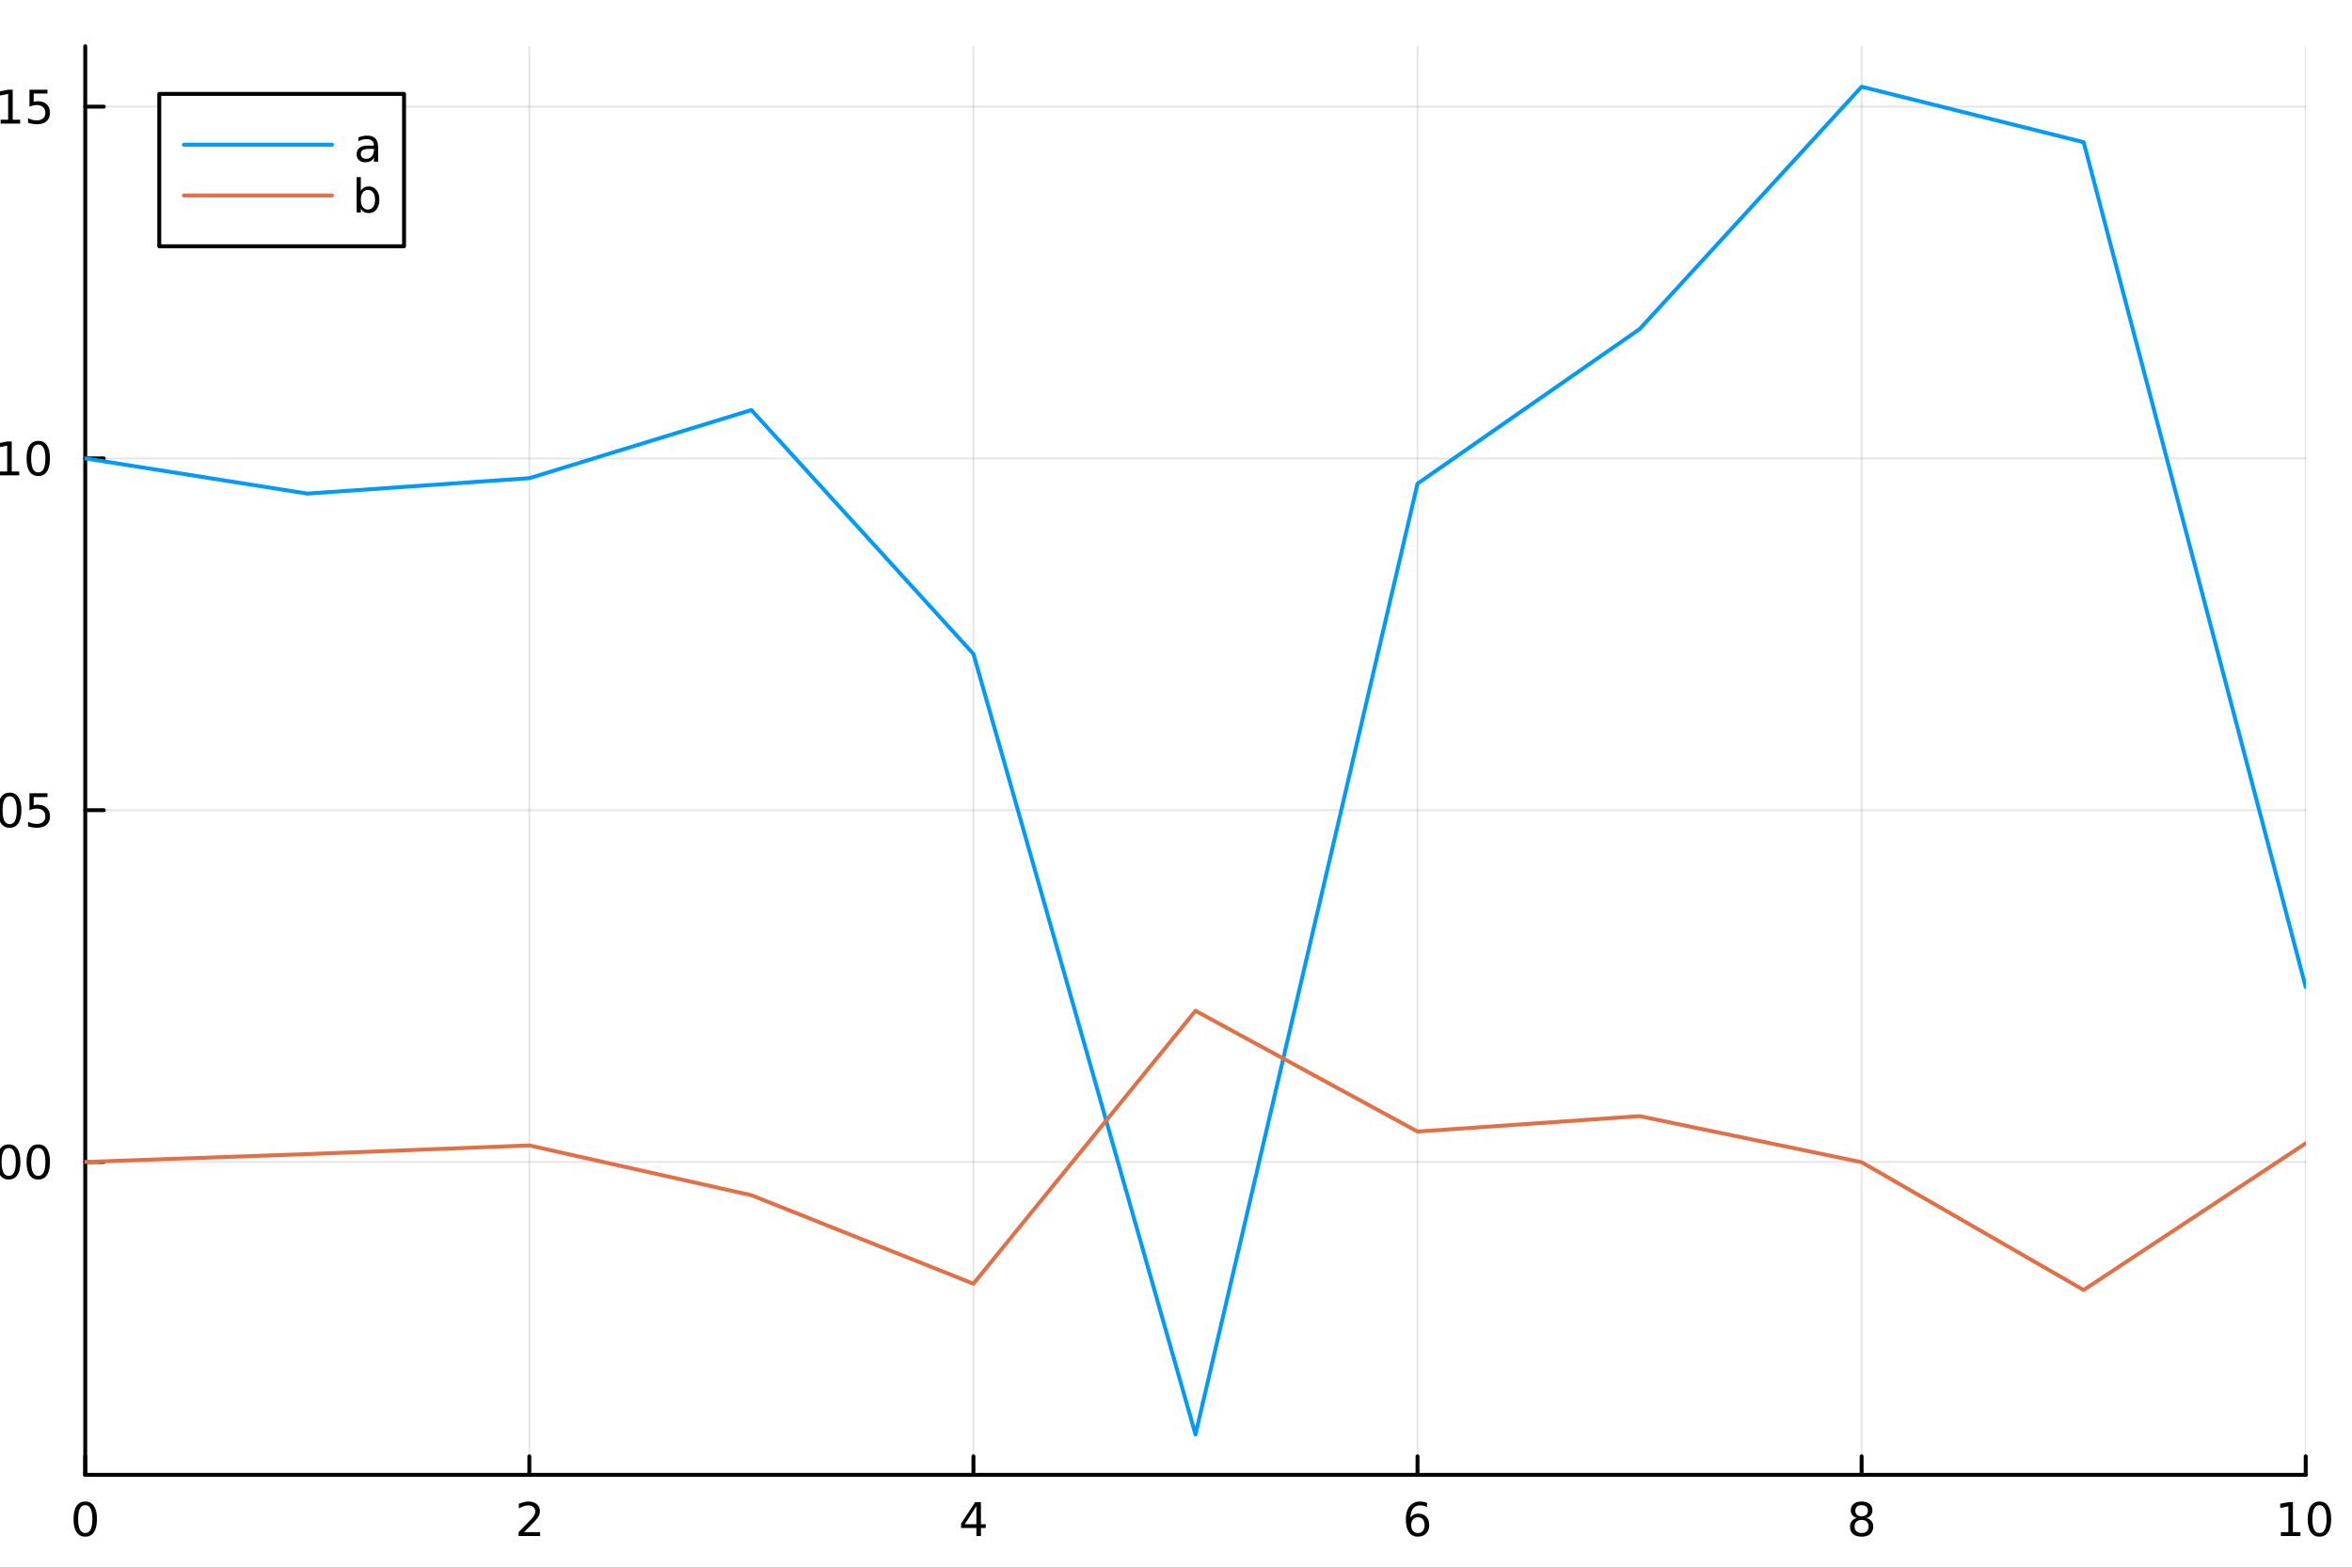 <?xml version="1.0" encoding="utf-8"?>
<svg xmlns="http://www.w3.org/2000/svg" xmlns:xlink="http://www.w3.org/1999/xlink" width="600" height="400" viewBox="0 0 2400 1600">
<rect x="0" y="0" width="2400" height="1600" fill="#333333" stroke="none"/>
<defs>
  <clipPath id="clip800">
    <rect x="0" y="0" width="2400" height="1600"/>
  </clipPath>
</defs>
<path clip-path="url(#clip800)" d="M0 1600 L2400 1600 L2400 0 L0 0  Z" fill="#ffffff" fill-rule="evenodd" fill-opacity="1"/>
<defs>
  <clipPath id="clip801">
    <rect x="480" y="0" width="1681" height="1600"/>
  </clipPath>
</defs>
<path clip-path="url(#clip800)" d="M86.992 1505.26 L2352.76 1505.26 L2352.76 47.244 L86.992 47.244  Z" fill="#ffffff" fill-rule="evenodd" fill-opacity="1"/>
<defs>
  <clipPath id="clip802">
    <rect x="86" y="47" width="2267" height="1459"/>
  </clipPath>
</defs>
<polyline clip-path="url(#clip802)" style="stroke:#000000; stroke-linecap:round; stroke-linejoin:round; stroke-width:2; stroke-opacity:0.1; fill:none" points="86.992,1505.26 86.992,47.244 "/>
<polyline clip-path="url(#clip802)" style="stroke:#000000; stroke-linecap:round; stroke-linejoin:round; stroke-width:2; stroke-opacity:0.1; fill:none" points="540.145,1505.26 540.145,47.244 "/>
<polyline clip-path="url(#clip802)" style="stroke:#000000; stroke-linecap:round; stroke-linejoin:round; stroke-width:2; stroke-opacity:0.1; fill:none" points="993.298,1505.26 993.298,47.244 "/>
<polyline clip-path="url(#clip802)" style="stroke:#000000; stroke-linecap:round; stroke-linejoin:round; stroke-width:2; stroke-opacity:0.1; fill:none" points="1446.45,1505.26 1446.45,47.244 "/>
<polyline clip-path="url(#clip802)" style="stroke:#000000; stroke-linecap:round; stroke-linejoin:round; stroke-width:2; stroke-opacity:0.1; fill:none" points="1899.6,1505.26 1899.6,47.244 "/>
<polyline clip-path="url(#clip802)" style="stroke:#000000; stroke-linecap:round; stroke-linejoin:round; stroke-width:2; stroke-opacity:0.1; fill:none" points="2352.76,1505.26 2352.76,47.244 "/>
<polyline clip-path="url(#clip800)" style="stroke:#000000; stroke-linecap:round; stroke-linejoin:round; stroke-width:4; stroke-opacity:1; fill:none" points="86.992,1505.26 2352.76,1505.26 "/>
<polyline clip-path="url(#clip800)" style="stroke:#000000; stroke-linecap:round; stroke-linejoin:round; stroke-width:4; stroke-opacity:1; fill:none" points="86.992,1505.26 86.992,1486.36 "/>
<polyline clip-path="url(#clip800)" style="stroke:#000000; stroke-linecap:round; stroke-linejoin:round; stroke-width:4; stroke-opacity:1; fill:none" points="540.145,1505.26 540.145,1486.36 "/>
<polyline clip-path="url(#clip800)" style="stroke:#000000; stroke-linecap:round; stroke-linejoin:round; stroke-width:4; stroke-opacity:1; fill:none" points="993.298,1505.26 993.298,1486.36 "/>
<polyline clip-path="url(#clip800)" style="stroke:#000000; stroke-linecap:round; stroke-linejoin:round; stroke-width:4; stroke-opacity:1; fill:none" points="1446.45,1505.26 1446.45,1486.36 "/>
<polyline clip-path="url(#clip800)" style="stroke:#000000; stroke-linecap:round; stroke-linejoin:round; stroke-width:4; stroke-opacity:1; fill:none" points="1899.6,1505.26 1899.6,1486.36 "/>
<polyline clip-path="url(#clip800)" style="stroke:#000000; stroke-linecap:round; stroke-linejoin:round; stroke-width:4; stroke-opacity:1; fill:none" points="2352.76,1505.26 2352.76,1486.36 "/>
<path clip-path="url(#clip800)" d="M86.992 1536.18 Q83.381 1536.18 81.552 1539.74 Q79.747 1543.28 79.747 1550.41 Q79.747 1557.52 81.552 1561.09 Q83.381 1564.63 86.992 1564.63 Q90.626 1564.63 92.432 1561.09 Q94.261 1557.52 94.261 1550.41 Q94.261 1543.28 92.432 1539.74 Q90.626 1536.18 86.992 1536.18 M86.992 1532.47 Q92.802 1532.47 95.858 1537.08 Q98.936 1541.66 98.936 1550.41 Q98.936 1559.14 95.858 1563.75 Q92.802 1568.33 86.992 1568.33 Q81.182 1568.33 78.103 1563.75 Q75.048 1559.14 75.048 1550.41 Q75.048 1541.66 78.103 1537.08 Q81.182 1532.47 86.992 1532.47 Z" fill="#000000" fill-rule="nonzero" fill-opacity="1" /><path clip-path="url(#clip800)" d="M534.798 1563.72 L551.117 1563.72 L551.117 1567.66 L529.173 1567.66 L529.173 1563.72 Q531.835 1560.97 536.418 1556.34 Q541.025 1551.69 542.205 1550.35 Q544.45 1547.82 545.33 1546.09 Q546.233 1544.33 546.233 1542.64 Q546.233 1539.88 544.288 1538.15 Q542.367 1536.41 539.265 1536.41 Q537.066 1536.41 534.613 1537.17 Q532.182 1537.94 529.404 1539.49 L529.404 1534.77 Q532.228 1533.63 534.682 1533.05 Q537.136 1532.47 539.173 1532.47 Q544.543 1532.47 547.737 1535.16 Q550.932 1537.85 550.932 1542.34 Q550.932 1544.47 550.122 1546.39 Q549.335 1548.28 547.228 1550.88 Q546.649 1551.55 543.548 1554.77 Q540.446 1557.96 534.798 1563.72 Z" fill="#000000" fill-rule="nonzero" fill-opacity="1" /><path clip-path="url(#clip800)" d="M996.307 1537.17 L984.501 1555.62 L996.307 1555.62 L996.307 1537.17 M995.08 1533.1 L1000.96 1533.1 L1000.96 1555.62 L1005.89 1555.62 L1005.89 1559.51 L1000.96 1559.51 L1000.96 1567.66 L996.307 1567.66 L996.307 1559.51 L980.705 1559.51 L980.705 1555 L995.08 1533.1 Z" fill="#000000" fill-rule="nonzero" fill-opacity="1" /><path clip-path="url(#clip800)" d="M1446.86 1548.52 Q1443.71 1548.52 1441.86 1550.67 Q1440.03 1552.82 1440.03 1556.57 Q1440.03 1560.3 1441.86 1562.47 Q1443.71 1564.63 1446.86 1564.63 Q1450 1564.63 1451.83 1562.47 Q1453.68 1560.3 1453.68 1556.57 Q1453.68 1552.82 1451.83 1550.67 Q1450 1548.52 1446.86 1548.52 M1456.14 1533.86 L1456.14 1538.12 Q1454.38 1537.29 1452.57 1536.85 Q1450.79 1536.41 1449.03 1536.41 Q1444.4 1536.41 1441.95 1539.53 Q1439.52 1542.66 1439.17 1548.98 Q1440.54 1546.97 1442.6 1545.9 Q1444.66 1544.81 1447.13 1544.81 Q1452.34 1544.81 1455.35 1547.98 Q1458.38 1551.13 1458.38 1556.57 Q1458.38 1561.9 1455.24 1565.11 Q1452.09 1568.33 1446.86 1568.33 Q1440.86 1568.33 1437.69 1563.75 Q1434.52 1559.14 1434.52 1550.41 Q1434.52 1542.22 1438.41 1537.36 Q1442.3 1532.47 1448.85 1532.47 Q1450.61 1532.47 1452.39 1532.82 Q1454.19 1533.17 1456.14 1533.86 Z" fill="#000000" fill-rule="nonzero" fill-opacity="1" /><path clip-path="url(#clip800)" d="M1899.6 1551.25 Q1896.27 1551.25 1894.35 1553.03 Q1892.45 1554.81 1892.45 1557.94 Q1892.45 1561.06 1894.35 1562.85 Q1896.27 1564.63 1899.6 1564.63 Q1902.94 1564.63 1904.86 1562.85 Q1906.78 1561.04 1906.78 1557.94 Q1906.78 1554.81 1904.86 1553.03 Q1902.96 1551.25 1899.6 1551.25 M1894.93 1549.26 Q1891.92 1548.52 1890.23 1546.46 Q1888.56 1544.4 1888.56 1541.43 Q1888.56 1537.29 1891.5 1534.88 Q1894.46 1532.47 1899.6 1532.47 Q1904.77 1532.47 1907.7 1534.88 Q1910.64 1537.29 1910.64 1541.43 Q1910.64 1544.4 1908.95 1546.46 Q1907.29 1548.52 1904.3 1549.26 Q1907.68 1550.04 1909.56 1552.34 Q1911.45 1554.63 1911.45 1557.94 Q1911.45 1562.96 1908.38 1565.65 Q1905.32 1568.33 1899.6 1568.33 Q1893.89 1568.33 1890.81 1565.65 Q1887.75 1562.96 1887.75 1557.94 Q1887.75 1554.63 1889.65 1552.34 Q1891.55 1550.04 1894.93 1549.26 M1893.21 1541.87 Q1893.21 1544.56 1894.88 1546.06 Q1896.57 1547.57 1899.6 1547.57 Q1902.61 1547.57 1904.3 1546.06 Q1906.02 1544.56 1906.02 1541.87 Q1906.02 1539.19 1904.3 1537.68 Q1902.61 1536.18 1899.6 1536.18 Q1896.57 1536.18 1894.88 1537.68 Q1893.21 1539.19 1893.21 1541.87 Z" fill="#000000" fill-rule="nonzero" fill-opacity="1" /><path clip-path="url(#clip800)" d="M2327.44 1563.72 L2335.08 1563.72 L2335.08 1537.36 L2326.77 1539.03 L2326.77 1534.77 L2335.04 1533.1 L2339.71 1533.1 L2339.71 1563.72 L2347.35 1563.72 L2347.35 1567.66 L2327.44 1567.66 L2327.44 1563.72 Z" fill="#000000" fill-rule="nonzero" fill-opacity="1" /><path clip-path="url(#clip800)" d="M2366.8 1536.18 Q2363.18 1536.18 2361.36 1539.74 Q2359.55 1543.28 2359.55 1550.41 Q2359.55 1557.52 2361.36 1561.09 Q2363.18 1564.63 2366.8 1564.63 Q2370.43 1564.63 2372.23 1561.09 Q2374.06 1557.52 2374.06 1550.41 Q2374.06 1543.28 2372.23 1539.74 Q2370.43 1536.18 2366.8 1536.18 M2366.8 1532.47 Q2372.61 1532.47 2375.66 1537.08 Q2378.74 1541.66 2378.74 1550.41 Q2378.74 1559.14 2375.66 1563.75 Q2372.61 1568.33 2366.8 1568.33 Q2360.99 1568.33 2357.91 1563.75 Q2354.85 1559.14 2354.85 1550.41 Q2354.85 1541.66 2357.91 1537.08 Q2360.99 1532.47 2366.8 1532.47 Z" fill="#000000" fill-rule="nonzero" fill-opacity="1" /><path clip-path="url(#clip800)" d="M1218.94 1604.35 L1218.94 1614.48 L1231 1614.48 L1231 1619.03 L1218.94 1619.03 L1218.94 1638.38 Q1218.94 1642.74 1220.11 1643.98 Q1221.32 1645.22 1224.98 1645.22 L1231 1645.22 L1231 1650.12 L1224.98 1650.12 Q1218.2 1650.12 1215.62 1647.61 Q1213.05 1645.06 1213.05 1638.38 L1213.05 1619.03 L1208.75 1619.03 L1208.75 1614.48 L1213.05 1614.48 L1213.05 1604.35 L1218.94 1604.35 Z" fill="#000000" fill-rule="nonzero" fill-opacity="1" /><polyline clip-path="url(#clip802)" style="stroke:#000000; stroke-linecap:round; stroke-linejoin:round; stroke-width:2; stroke-opacity:0.1; fill:none" points="86.992,1185.89 2352.76,1185.89 "/>
<polyline clip-path="url(#clip802)" style="stroke:#000000; stroke-linecap:round; stroke-linejoin:round; stroke-width:2; stroke-opacity:0.1; fill:none" points="86.992,826.877 2352.76,826.877 "/>
<polyline clip-path="url(#clip802)" style="stroke:#000000; stroke-linecap:round; stroke-linejoin:round; stroke-width:2; stroke-opacity:0.1; fill:none" points="86.992,467.862 2352.76,467.862 "/>
<polyline clip-path="url(#clip802)" style="stroke:#000000; stroke-linecap:round; stroke-linejoin:round; stroke-width:2; stroke-opacity:0.1; fill:none" points="86.992,108.846 2352.76,108.846 "/>
<polyline clip-path="url(#clip800)" style="stroke:#000000; stroke-linecap:round; stroke-linejoin:round; stroke-width:4; stroke-opacity:1; fill:none" points="86.992,1505.26 86.992,47.244 "/>
<polyline clip-path="url(#clip800)" style="stroke:#000000; stroke-linecap:round; stroke-linejoin:round; stroke-width:4; stroke-opacity:1; fill:none" points="86.992,1185.89 105.89,1185.89 "/>
<polyline clip-path="url(#clip800)" style="stroke:#000000; stroke-linecap:round; stroke-linejoin:round; stroke-width:4; stroke-opacity:1; fill:none" points="86.992,826.877 105.89,826.877 "/>
<polyline clip-path="url(#clip800)" style="stroke:#000000; stroke-linecap:round; stroke-linejoin:round; stroke-width:4; stroke-opacity:1; fill:none" points="86.992,467.862 105.89,467.862 "/>
<polyline clip-path="url(#clip800)" style="stroke:#000000; stroke-linecap:round; stroke-linejoin:round; stroke-width:4; stroke-opacity:1; fill:none" points="86.992,108.846 105.89,108.846 "/>
<path clip-path="url(#clip800)" d="M-36.345 1171.69 Q-39.956 1171.69 -41.785 1175.26 Q-43.591 1178.8 -43.591 1185.93 Q-43.591 1193.03 -41.785 1196.6 Q-39.956 1200.14 -36.345 1200.14 Q-32.711 1200.14 -30.906 1196.6 Q-29.077 1193.03 -29.077 1185.93 Q-29.077 1178.8 -30.906 1175.26 Q-32.711 1171.69 -36.345 1171.69 M-36.345 1167.99 Q-30.535 1167.99 -27.48 1172.59 Q-24.401 1177.18 -24.401 1185.93 Q-24.401 1194.65 -27.48 1199.26 Q-30.535 1203.84 -36.345 1203.84 Q-42.156 1203.84 -45.234 1199.26 Q-48.29 1194.65 -48.29 1185.93 Q-48.29 1177.18 -45.234 1172.59 Q-42.156 1167.99 -36.345 1167.99 Z" fill="#000000" fill-rule="nonzero" fill-opacity="1" /><path clip-path="url(#clip800)" d="M-16.183 1197.29 L-11.299 1197.29 L-11.299 1203.17 L-16.183 1203.17 L-16.183 1197.29 Z" fill="#000000" fill-rule="nonzero" fill-opacity="1" /><path clip-path="url(#clip800)" d="M8.886 1171.69 Q5.275 1171.69 3.446 1175.26 Q1.641 1178.8 1.641 1185.93 Q1.641 1193.03 3.446 1196.6 Q5.275 1200.14 8.886 1200.14 Q12.52 1200.14 14.326 1196.6 Q16.154 1193.03 16.154 1185.93 Q16.154 1178.8 14.326 1175.26 Q12.52 1171.69 8.886 1171.69 M8.886 1167.99 Q14.696 1167.99 17.752 1172.59 Q20.83 1177.18 20.83 1185.93 Q20.83 1194.65 17.752 1199.26 Q14.696 1203.84 8.886 1203.84 Q3.076 1203.84 -0.003 1199.26 Q-3.059 1194.65 -3.059 1185.93 Q-3.059 1177.18 -0.003 1172.59 Q3.076 1167.99 8.886 1167.99 Z" fill="#000000" fill-rule="nonzero" fill-opacity="1" /><path clip-path="url(#clip800)" d="M39.048 1171.69 Q35.437 1171.69 33.608 1175.26 Q31.802 1178.8 31.802 1185.93 Q31.802 1193.03 33.608 1196.6 Q35.437 1200.14 39.048 1200.14 Q42.682 1200.14 44.487 1196.6 Q46.316 1193.03 46.316 1185.93 Q46.316 1178.8 44.487 1175.26 Q42.682 1171.69 39.048 1171.69 M39.048 1167.99 Q44.858 1167.99 47.913 1172.59 Q50.992 1177.18 50.992 1185.93 Q50.992 1194.65 47.913 1199.26 Q44.858 1203.84 39.048 1203.84 Q33.238 1203.84 30.159 1199.26 Q27.103 1194.65 27.103 1185.93 Q27.103 1177.18 30.159 1172.59 Q33.238 1167.99 39.048 1167.99 Z" fill="#000000" fill-rule="nonzero" fill-opacity="1" /><path clip-path="url(#clip800)" d="M-35.35 812.676 Q-38.961 812.676 -40.79 816.241 Q-42.595 819.783 -42.595 826.912 Q-42.595 834.019 -40.79 837.583 Q-38.961 841.125 -35.35 841.125 Q-31.716 841.125 -29.91 837.583 Q-28.081 834.019 -28.081 826.912 Q-28.081 819.783 -29.91 816.241 Q-31.716 812.676 -35.35 812.676 M-35.35 808.972 Q-29.54 808.972 -26.484 813.579 Q-23.406 818.162 -23.406 826.912 Q-23.406 835.639 -26.484 840.245 Q-29.54 844.829 -35.35 844.829 Q-41.16 844.829 -44.239 840.245 Q-47.294 835.639 -47.294 826.912 Q-47.294 818.162 -44.239 813.579 Q-41.16 808.972 -35.35 808.972 Z" fill="#000000" fill-rule="nonzero" fill-opacity="1" /><path clip-path="url(#clip800)" d="M-15.188 838.278 L-10.304 838.278 L-10.304 844.157 L-15.188 844.157 L-15.188 838.278 Z" fill="#000000" fill-rule="nonzero" fill-opacity="1" /><path clip-path="url(#clip800)" d="M9.881 812.676 Q6.27 812.676 4.441 816.241 Q2.636 819.783 2.636 826.912 Q2.636 834.019 4.441 837.583 Q6.27 841.125 9.881 841.125 Q13.515 841.125 15.321 837.583 Q17.15 834.019 17.15 826.912 Q17.15 819.783 15.321 816.241 Q13.515 812.676 9.881 812.676 M9.881 808.972 Q15.691 808.972 18.747 813.579 Q21.826 818.162 21.826 826.912 Q21.826 835.639 18.747 840.245 Q15.691 844.829 9.881 844.829 Q4.071 844.829 0.992 840.245 Q-2.063 835.639 -2.063 826.912 Q-2.063 818.162 0.992 813.579 Q4.071 808.972 9.881 808.972 Z" fill="#000000" fill-rule="nonzero" fill-opacity="1" /><path clip-path="url(#clip800)" d="M30.09 809.597 L48.446 809.597 L48.446 813.533 L34.372 813.533 L34.372 822.005 Q35.39 821.658 36.409 821.496 Q37.427 821.31 38.446 821.31 Q44.233 821.31 47.612 824.482 Q50.992 827.653 50.992 833.07 Q50.992 838.648 47.52 841.75 Q44.048 844.829 37.728 844.829 Q35.552 844.829 33.284 844.458 Q31.038 844.088 28.631 843.347 L28.631 838.648 Q30.715 839.782 32.937 840.338 Q35.159 840.894 37.636 840.894 Q41.64 840.894 43.978 838.787 Q46.316 836.681 46.316 833.07 Q46.316 829.458 43.978 827.352 Q41.64 825.246 37.636 825.246 Q35.761 825.246 33.886 825.662 Q32.034 826.079 30.09 826.958 L30.09 809.597 Z" fill="#000000" fill-rule="nonzero" fill-opacity="1" /><path clip-path="url(#clip800)" d="M-36.345 453.66 Q-39.956 453.66 -41.785 457.225 Q-43.591 460.767 -43.591 467.896 Q-43.591 475.003 -41.785 478.567 Q-39.956 482.109 -36.345 482.109 Q-32.711 482.109 -30.906 478.567 Q-29.077 475.003 -29.077 467.896 Q-29.077 460.767 -30.906 457.225 Q-32.711 453.66 -36.345 453.66 M-36.345 449.957 Q-30.535 449.957 -27.48 454.563 Q-24.401 459.146 -24.401 467.896 Q-24.401 476.623 -27.48 481.229 Q-30.535 485.813 -36.345 485.813 Q-42.156 485.813 -45.234 481.229 Q-48.29 476.623 -48.29 467.896 Q-48.29 459.146 -45.234 454.563 Q-42.156 449.957 -36.345 449.957 Z" fill="#000000" fill-rule="nonzero" fill-opacity="1" /><path clip-path="url(#clip800)" d="M-16.183 479.262 L-11.299 479.262 L-11.299 485.142 L-16.183 485.142 L-16.183 479.262 Z" fill="#000000" fill-rule="nonzero" fill-opacity="1" /><path clip-path="url(#clip800)" d="M-0.304 481.206 L7.335 481.206 L7.335 454.841 L-0.975 456.507 L-0.975 452.248 L7.289 450.582 L11.965 450.582 L11.965 481.206 L19.603 481.206 L19.603 485.142 L-0.304 485.142 L-0.304 481.206 Z" fill="#000000" fill-rule="nonzero" fill-opacity="1" /><path clip-path="url(#clip800)" d="M39.048 453.66 Q35.437 453.66 33.608 457.225 Q31.802 460.767 31.802 467.896 Q31.802 475.003 33.608 478.567 Q35.437 482.109 39.048 482.109 Q42.682 482.109 44.487 478.567 Q46.316 475.003 46.316 467.896 Q46.316 460.767 44.487 457.225 Q42.682 453.66 39.048 453.66 M39.048 449.957 Q44.858 449.957 47.913 454.563 Q50.992 459.146 50.992 467.896 Q50.992 476.623 47.913 481.229 Q44.858 485.813 39.048 485.813 Q33.238 485.813 30.159 481.229 Q27.103 476.623 27.103 467.896 Q27.103 459.146 30.159 454.563 Q33.238 449.957 39.048 449.957 Z" fill="#000000" fill-rule="nonzero" fill-opacity="1" /><path clip-path="url(#clip800)" d="M-35.35 94.644 Q-38.961 94.644 -40.79 98.209 Q-42.595 101.751 -42.595 108.88 Q-42.595 115.987 -40.79 119.552 Q-38.961 123.093 -35.35 123.093 Q-31.716 123.093 -29.91 119.552 Q-28.081 115.987 -28.081 108.88 Q-28.081 101.751 -29.91 98.209 Q-31.716 94.644 -35.35 94.644 M-35.35 90.941 Q-29.54 90.941 -26.484 95.547 Q-23.406 100.13 -23.406 108.88 Q-23.406 117.607 -26.484 122.214 Q-29.54 126.797 -35.35 126.797 Q-41.16 126.797 -44.239 122.214 Q-47.294 117.607 -47.294 108.88 Q-47.294 100.13 -44.239 95.547 Q-41.16 90.941 -35.35 90.941 Z" fill="#000000" fill-rule="nonzero" fill-opacity="1" /><path clip-path="url(#clip800)" d="M-15.188 120.246 L-10.304 120.246 L-10.304 126.126 L-15.188 126.126 L-15.188 120.246 Z" fill="#000000" fill-rule="nonzero" fill-opacity="1" /><path clip-path="url(#clip800)" d="M0.691 122.19 L8.33 122.19 L8.33 95.825 L0.02 97.491 L0.02 93.232 L8.284 91.566 L12.96 91.566 L12.96 122.19 L20.599 122.19 L20.599 126.126 L0.691 126.126 L0.691 122.19 Z" fill="#000000" fill-rule="nonzero" fill-opacity="1" /><path clip-path="url(#clip800)" d="M30.09 91.566 L48.446 91.566 L48.446 95.501 L34.372 95.501 L34.372 103.973 Q35.39 103.626 36.409 103.464 Q37.427 103.278 38.446 103.278 Q44.233 103.278 47.612 106.45 Q50.992 109.621 50.992 115.038 Q50.992 120.616 47.52 123.718 Q44.048 126.797 37.728 126.797 Q35.552 126.797 33.284 126.426 Q31.038 126.056 28.631 125.315 L28.631 120.616 Q30.715 121.751 32.937 122.306 Q35.159 122.862 37.636 122.862 Q41.64 122.862 43.978 120.755 Q46.316 118.649 46.316 115.038 Q46.316 111.427 43.978 109.32 Q41.64 107.214 37.636 107.214 Q35.761 107.214 33.886 107.63 Q32.034 108.047 30.09 108.927 L30.09 91.566 Z" fill="#000000" fill-rule="nonzero" fill-opacity="1" /><polyline clip-path="url(#clip802)" style="stroke:#009af9; stroke-linecap:round; stroke-linejoin:round; stroke-width:4; stroke-opacity:1; fill:none" points="86.992,467.862 313.569,503.763 540.145,488.034 766.721,418.452 993.298,667.415 1219.87,1464 1446.45,493.575 1673.03,335.884 1899.6,88.509 2126.18,145.136 2352.76,1007.45 "/>
<polyline clip-path="url(#clip802)" style="stroke:#e26f46; stroke-linecap:round; stroke-linejoin:round; stroke-width:4; stroke-opacity:1; fill:none" points="86.992,1185.89 313.569,1177.86 540.145,1169.04 766.721,1219.86 993.298,1310.19 1219.87,1031.62 1446.45,1154.88 1673.03,1139.14 1899.6,1186.18 2126.18,1316.58 2352.76,1166.89 "/>
<path clip-path="url(#clip800)" d="M162.518 251.365 L412.288 251.365 L412.288 95.845 L162.518 95.845  Z" fill="#ffffff" fill-rule="evenodd" fill-opacity="1"/>
<polyline clip-path="url(#clip800)" style="stroke:#000000; stroke-linecap:round; stroke-linejoin:round; stroke-width:4; stroke-opacity:1; fill:none" points="162.518,251.365 412.288,251.365 412.288,95.845 162.518,95.845 162.518,251.365 "/>
<polyline clip-path="url(#clip800)" style="stroke:#009af9; stroke-linecap:round; stroke-linejoin:round; stroke-width:4; stroke-opacity:1; fill:none" points="187.693,147.685 338.744,147.685 "/>
<path clip-path="url(#clip800)" d="M377.322 151.932 Q372.16 151.932 370.169 153.113 Q368.178 154.293 368.178 157.141 Q368.178 159.409 369.66 160.752 Q371.164 162.071 373.734 162.071 Q377.275 162.071 379.405 159.571 Q381.558 157.048 381.558 152.881 L381.558 151.932 L377.322 151.932 M385.817 150.173 L385.817 164.965 L381.558 164.965 L381.558 161.029 Q380.099 163.391 377.923 164.525 Q375.747 165.636 372.599 165.636 Q368.618 165.636 366.257 163.414 Q363.919 161.168 363.919 157.418 Q363.919 153.043 366.835 150.821 Q369.775 148.599 375.585 148.599 L381.558 148.599 L381.558 148.182 Q381.558 145.243 379.613 143.645 Q377.692 142.025 374.197 142.025 Q371.974 142.025 369.868 142.557 Q367.761 143.09 365.817 144.155 L365.817 140.219 Q368.155 139.317 370.354 138.877 Q372.553 138.414 374.636 138.414 Q380.261 138.414 383.039 141.33 Q385.817 144.247 385.817 150.173 Z" fill="#000000" fill-rule="nonzero" fill-opacity="1" /><polyline clip-path="url(#clip800)" style="stroke:#e26f46; stroke-linecap:round; stroke-linejoin:round; stroke-width:4; stroke-opacity:1; fill:none" points="187.693,199.525 338.744,199.525 "/>
<path clip-path="url(#clip800)" d="M382.692 203.865 Q382.692 199.166 380.747 196.504 Q378.826 193.819 375.447 193.819 Q372.067 193.819 370.122 196.504 Q368.201 199.166 368.201 203.865 Q368.201 208.564 370.122 211.249 Q372.067 213.911 375.447 213.911 Q378.826 213.911 380.747 211.249 Q382.692 208.564 382.692 203.865 M368.201 194.814 Q369.544 192.499 371.581 191.388 Q373.641 190.254 376.488 190.254 Q381.21 190.254 384.15 194.004 Q387.113 197.754 387.113 203.865 Q387.113 209.976 384.15 213.726 Q381.21 217.476 376.488 217.476 Q373.641 217.476 371.581 216.365 Q369.544 215.231 368.201 212.916 L368.201 216.805 L363.919 216.805 L363.919 180.786 L368.201 180.786 L368.201 194.814 Z" fill="#000000" fill-rule="nonzero" fill-opacity="1" /></svg>
